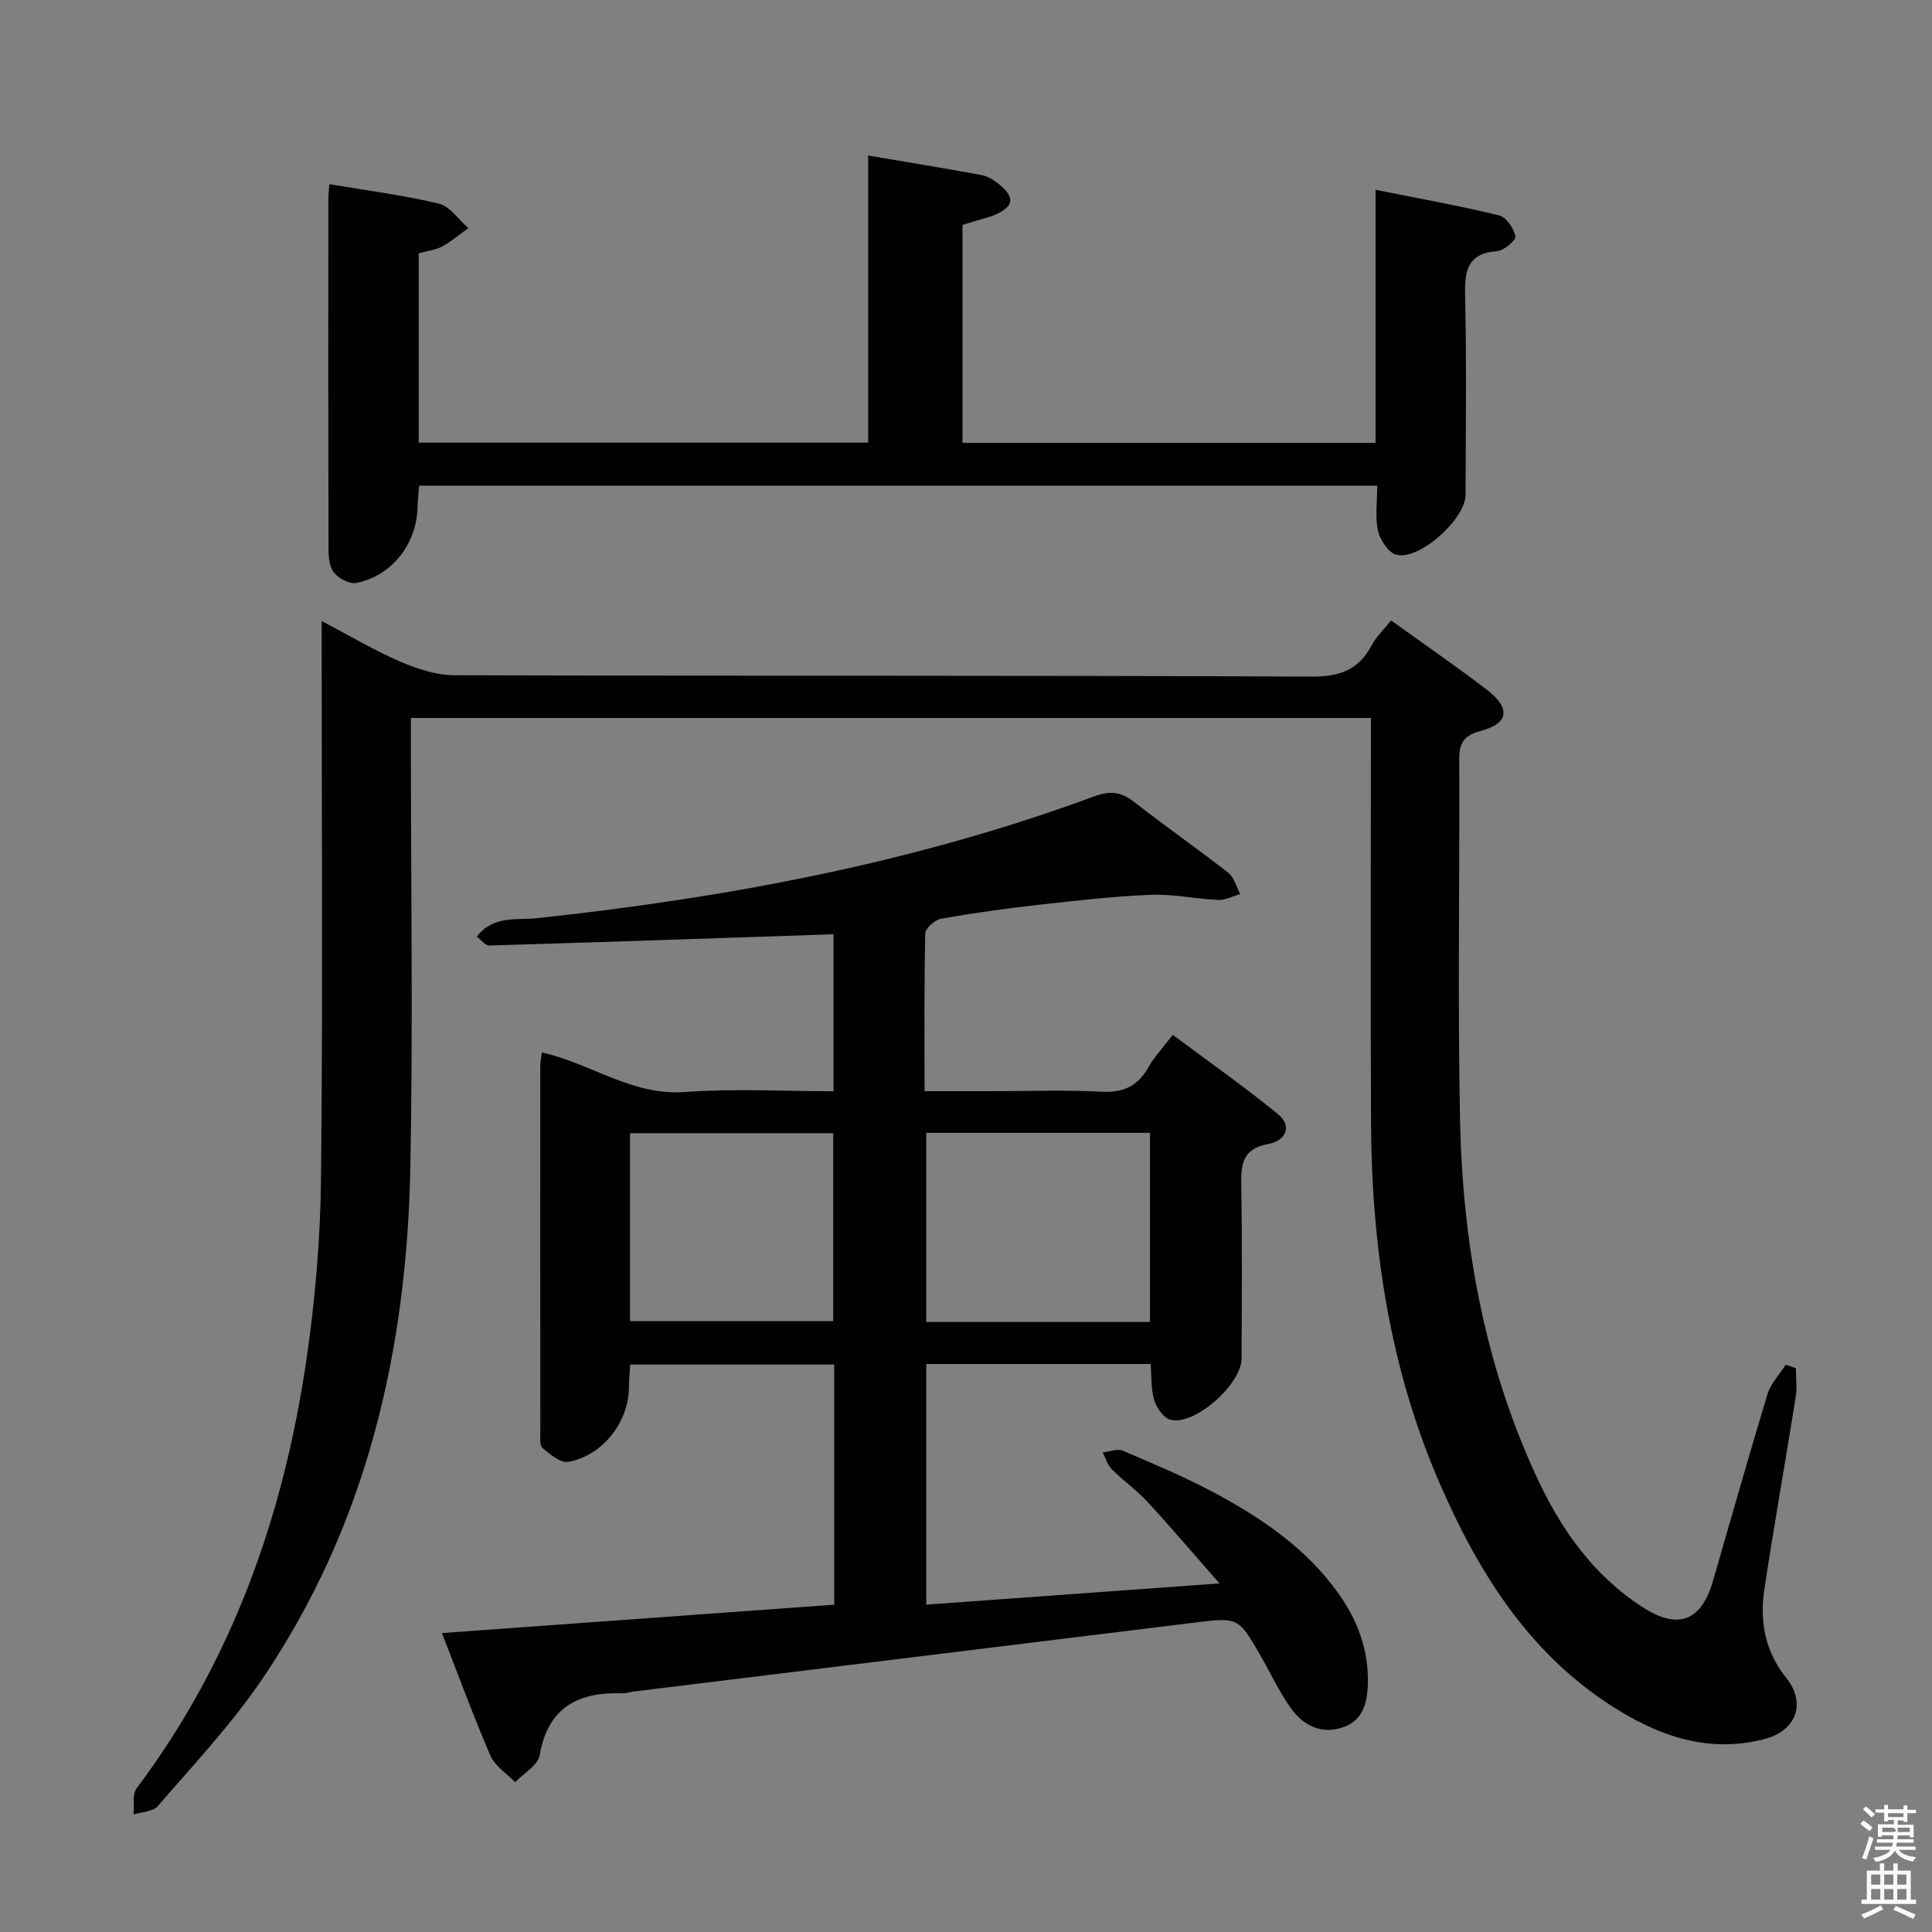 <svg enable-background="new 0 0 400 400" viewBox="0 0 400 400" xmlns="http://www.w3.org/2000/svg"><rect x="0" y="0" width="400" height="400" fill="#808080" stroke="none"/><path d="m385.2 377.6.6-.7c.6.4 1.3.9 1.9 1.5l-.6.7c-.8-.5-1.4-1-1.9-1.5zm.3 7.1c.6-1.4 1.1-2.9 1.5-4.5.3.1.6.3.9.4-.5 1.4-1 2.9-1.5 4.4zm.2-10.1.6-.6c.7.5 1.3 1.1 1.9 1.6l-.7.7c-.6-.6-1.2-1.2-1.8-1.7zm8.4-.8h.8v.9h1.8v.7h-1.8v1.8h-.8v-.3h-1.2v.9h3.3v2.6h-.8v-.4h-2.5c0 .3 0 .6-.1.8h3.4v.7h-3.5c0 .3-.1.6-.1.8h4v.7h-3.5c.7.9 1.9 1.3 3.6 1.5-.2.2-.4.5-.6.9-1.9-.3-3.2-1.1-3.8-2.3-.5 1.1-1.8 2-3.9 2.4-.2-.3-.4-.5-.6-.8 1.9-.4 3.1-.9 3.6-1.7h-3.2v-.7h3.5c.1-.2.1-.5.2-.8h-3.3v-.7h3.4c0-.2 0-.5 0-.8h-2.4v.3h-.8v-2.6h3.3v-.9h-1.2v.3h-.8v-1.8h-1.8v-.7h1.8v-.9h.8v.9h3.2zm-4.4 5.5h2.4c1-.3 0-.6 0-.9h-2.4zm1.2-3.1h3.2v-.8h-3.2zm4.4 2.2h-2.4v.9h2.5v-.9z" fill="#fafafb"/><path d="m389.2 385.8h.9v1.5h1.9v-1.5h.9v1.5h2.7v6h1.1v.9h-11.3v-.9h1.1v-6h2.7zm.2 8.7.5.8c-1.2.6-2.5 1.3-4 1.9-.2-.3-.3-.6-.6-.8 1.6-.6 3-1.3 4.1-1.9zm-2-4.3h1.9v-2.1h-1.9zm0 3.1h1.9v-2.2h-1.9zm2.7-3.1h1.9v-2.1h-1.9zm0 3.1h1.9v-2.2h-1.9zm2.4 1.3c1.4.6 2.7 1.2 4.1 1.8l-.5.9c-1.5-.7-2.8-1.4-4.1-1.9zm2.2-6.5h-1.9v2.1h1.9zm-1.9 5.2h1.9v-2.2h-1.9z" fill="#fafafb"/><g fill="#010100"><path d="m112.21 217.89c10.14 2.3 18.67 9.01 29.59 8.2 10.09-.75 20.27-.16 30.77-.16 0-11.38 0-22.43 0-32.5-23.88.81-47.58 1.62-71.29 2.33-.76.02-1.55-1.07-2.57-1.83 3.42-4.49 8.38-3.39 12.45-3.83 39.4-4.23 78.13-11.46 115.42-25.23 3.2-1.18 5.51-.96 8.19 1.14 6.42 5.02 13.12 9.67 19.54 14.69 1.22.96 1.67 2.91 2.47 4.41-1.53.43-3.07 1.28-4.57 1.21-4.63-.2-9.27-1.24-13.87-1.06-7.78.31-15.55 1.2-23.29 2.07-6.76.76-13.51 1.69-20.21 2.88-1.28.23-3.24 1.96-3.27 3.04-.25 10.63-.15 21.27-.15 32.67h13.64c7.67 0 15.35-.3 22.99.11 4.56.24 7.54-1.18 9.74-5.09 1.21-2.15 2.96-3.99 5.02-6.69 7.35 5.49 14.77 10.69 21.77 16.41 3.23 2.64 1.32 5.61-1.93 6.18-5.6.99-5.74 4.41-5.66 8.89.22 11.83.09 23.66.07 35.49-.01 5.35-9.58 13.91-14.68 12.74-1.41-.32-2.9-2.44-3.4-4.03-.71-2.29-.54-4.86-.76-7.53-15.58 0-30.83 0-46.45 0v49.82c19.73-1.43 39.32-2.85 60.71-4.39-5.6-6.37-10.15-11.74-14.93-16.91-2.25-2.43-5.02-4.38-7.37-6.73-.9-.9-1.27-2.31-1.88-3.49 1.4-.14 3.04-.83 4.17-.34 6.27 2.66 12.56 5.31 18.57 8.5 10.05 5.34 19.42 11.66 26.15 21.16 3.95 5.58 6.2 11.69 6.01 18.63-.11 4.13-1.14 7.76-5.48 9.08-4.37 1.33-8-.62-10.46-4.07-2.4-3.36-4.16-7.18-6.23-10.78-4.64-8.08-4.64-8.05-13.77-6.93-38.76 4.77-77.52 9.52-116.27 14.29-.66.08-1.31.36-1.96.34-9.19-.34-15.55 2.76-17.3 12.82-.36 2.09-3.32 3.74-5.07 5.59-1.75-1.81-4.18-3.33-5.12-5.49-3.54-8.18-6.6-16.57-10.04-25.39 27.46-1.99 54.25-3.92 81.22-5.88 0-16.77 0-33.05 0-49.71-13.99 0-27.88 0-42.25 0-.09 1.6-.25 3.2-.26 4.81-.07 7.1-5.43 14.06-12.55 15.33-1.59.28-3.77-1.55-5.33-2.85-.64-.54-.46-2.2-.46-3.36-.02-25.33-.02-50.66-.01-75.98-.01-.74.2-1.52.35-2.58zm125.89 55.81c0-13.25 0-26.25 0-39.16-15.72 0-30.96 0-46.33 0v39.16zm-107.66-.18h42.07c0-13.3 0-26.18 0-38.9-14.3 0-28.18 0-42.07 0z"/><path d="m288.01 128.45c6.88 4.95 13.45 9.48 19.78 14.31 5.02 3.84 4.66 7.05-1.27 8.58-4.24 1.09-4.42 3.33-4.4 6.77.1 24.49-.33 48.99.16 73.48.51 25.61 4.95 50.55 15.78 74.02 5.03 10.9 11.75 20.51 22.04 27.15 7.32 4.72 12.13 2.91 14.54-5.4 3.75-12.91 7.39-25.85 11.3-38.71.67-2.21 2.48-4.07 3.76-6.09.71.23 1.41.46 2.12.7 0 2.01.27 4.05-.04 6.01-2.11 13.27-4.49 26.51-6.49 39.8-1 6.61.12 12.8 4.53 18.31 4.18 5.22 2.1 10.92-4.39 12.64-10.87 2.89-20.69-.1-29.98-5.71-18.4-11.11-29.21-28.35-37.45-47.36-10.26-23.68-14.02-48.75-14.14-74.4-.13-25.99-.03-51.99-.03-77.98 0-1.82 0-3.65 0-5.93-66.14 0-132.01 0-198.76 0v5.51c0 29.16.45 58.33-.11 87.47-.73 38.05-9.04 74.2-30.77 106.16-6.32 9.3-14.15 17.6-21.51 26.16-1 1.16-3.33 1.18-5.04 1.73.19-1.83-.29-4.17.65-5.43 19.86-26.45 30.47-56.58 35.18-88.93 1.79-12.3 2.86-24.81 2.99-37.23.39-36.15.14-72.31.14-108.47 0-1.99 0-3.97 0-7.04 5.84 3.07 10.88 6.08 16.22 8.39 3.53 1.52 7.49 2.83 11.26 2.84 59.15.17 118.3.02 177.45.28 5.87.03 9.78-1.38 12.48-6.52.9-1.7 2.4-3.11 4-5.11z"/><path d="m68.2 38.13c7.68 1.3 15.26 2.26 22.65 4.03 2.31.55 4.09 3.31 6.12 5.06-1.79 1.28-3.47 2.75-5.39 3.79-1.42.76-3.15.95-4.89 1.44v39.19h93.05c0-19.64 0-39.36 0-59.44 8.23 1.4 15.89 2.64 23.52 4.05 1.23.23 2.47 1 3.48 1.81 3.48 2.8 3.23 4.68-.8 6.44-1.06.46-2.21.71-3.32 1.05-1.08.33-2.17.65-3.35 1.01v45.13h85.52c0-17.07 0-34.13 0-52.4 9.01 1.81 17.36 3.3 25.59 5.3 1.47.36 3 2.67 3.38 4.33.17.75-2.35 2.97-3.76 3.07-6.38.47-6.78 4.28-6.66 9.48.31 13.65.12 27.32.09 40.98-.01 5.02-9.62 13.66-14.36 12.4-1.63-.44-3.34-3.07-3.77-4.97-.64-2.85-.16-5.94-.16-9.31-66.23 0-132.09 0-198.36 0-.11 1.46-.3 2.91-.33 4.36-.14 7.61-5.23 14.26-12.65 15.76-1.42.29-3.74-.95-4.7-2.2-.98-1.27-1.09-3.44-1.09-5.21-.06-23.99-.05-47.98-.03-71.96-.03-1.02.12-2 .22-3.19z"/></g></svg>